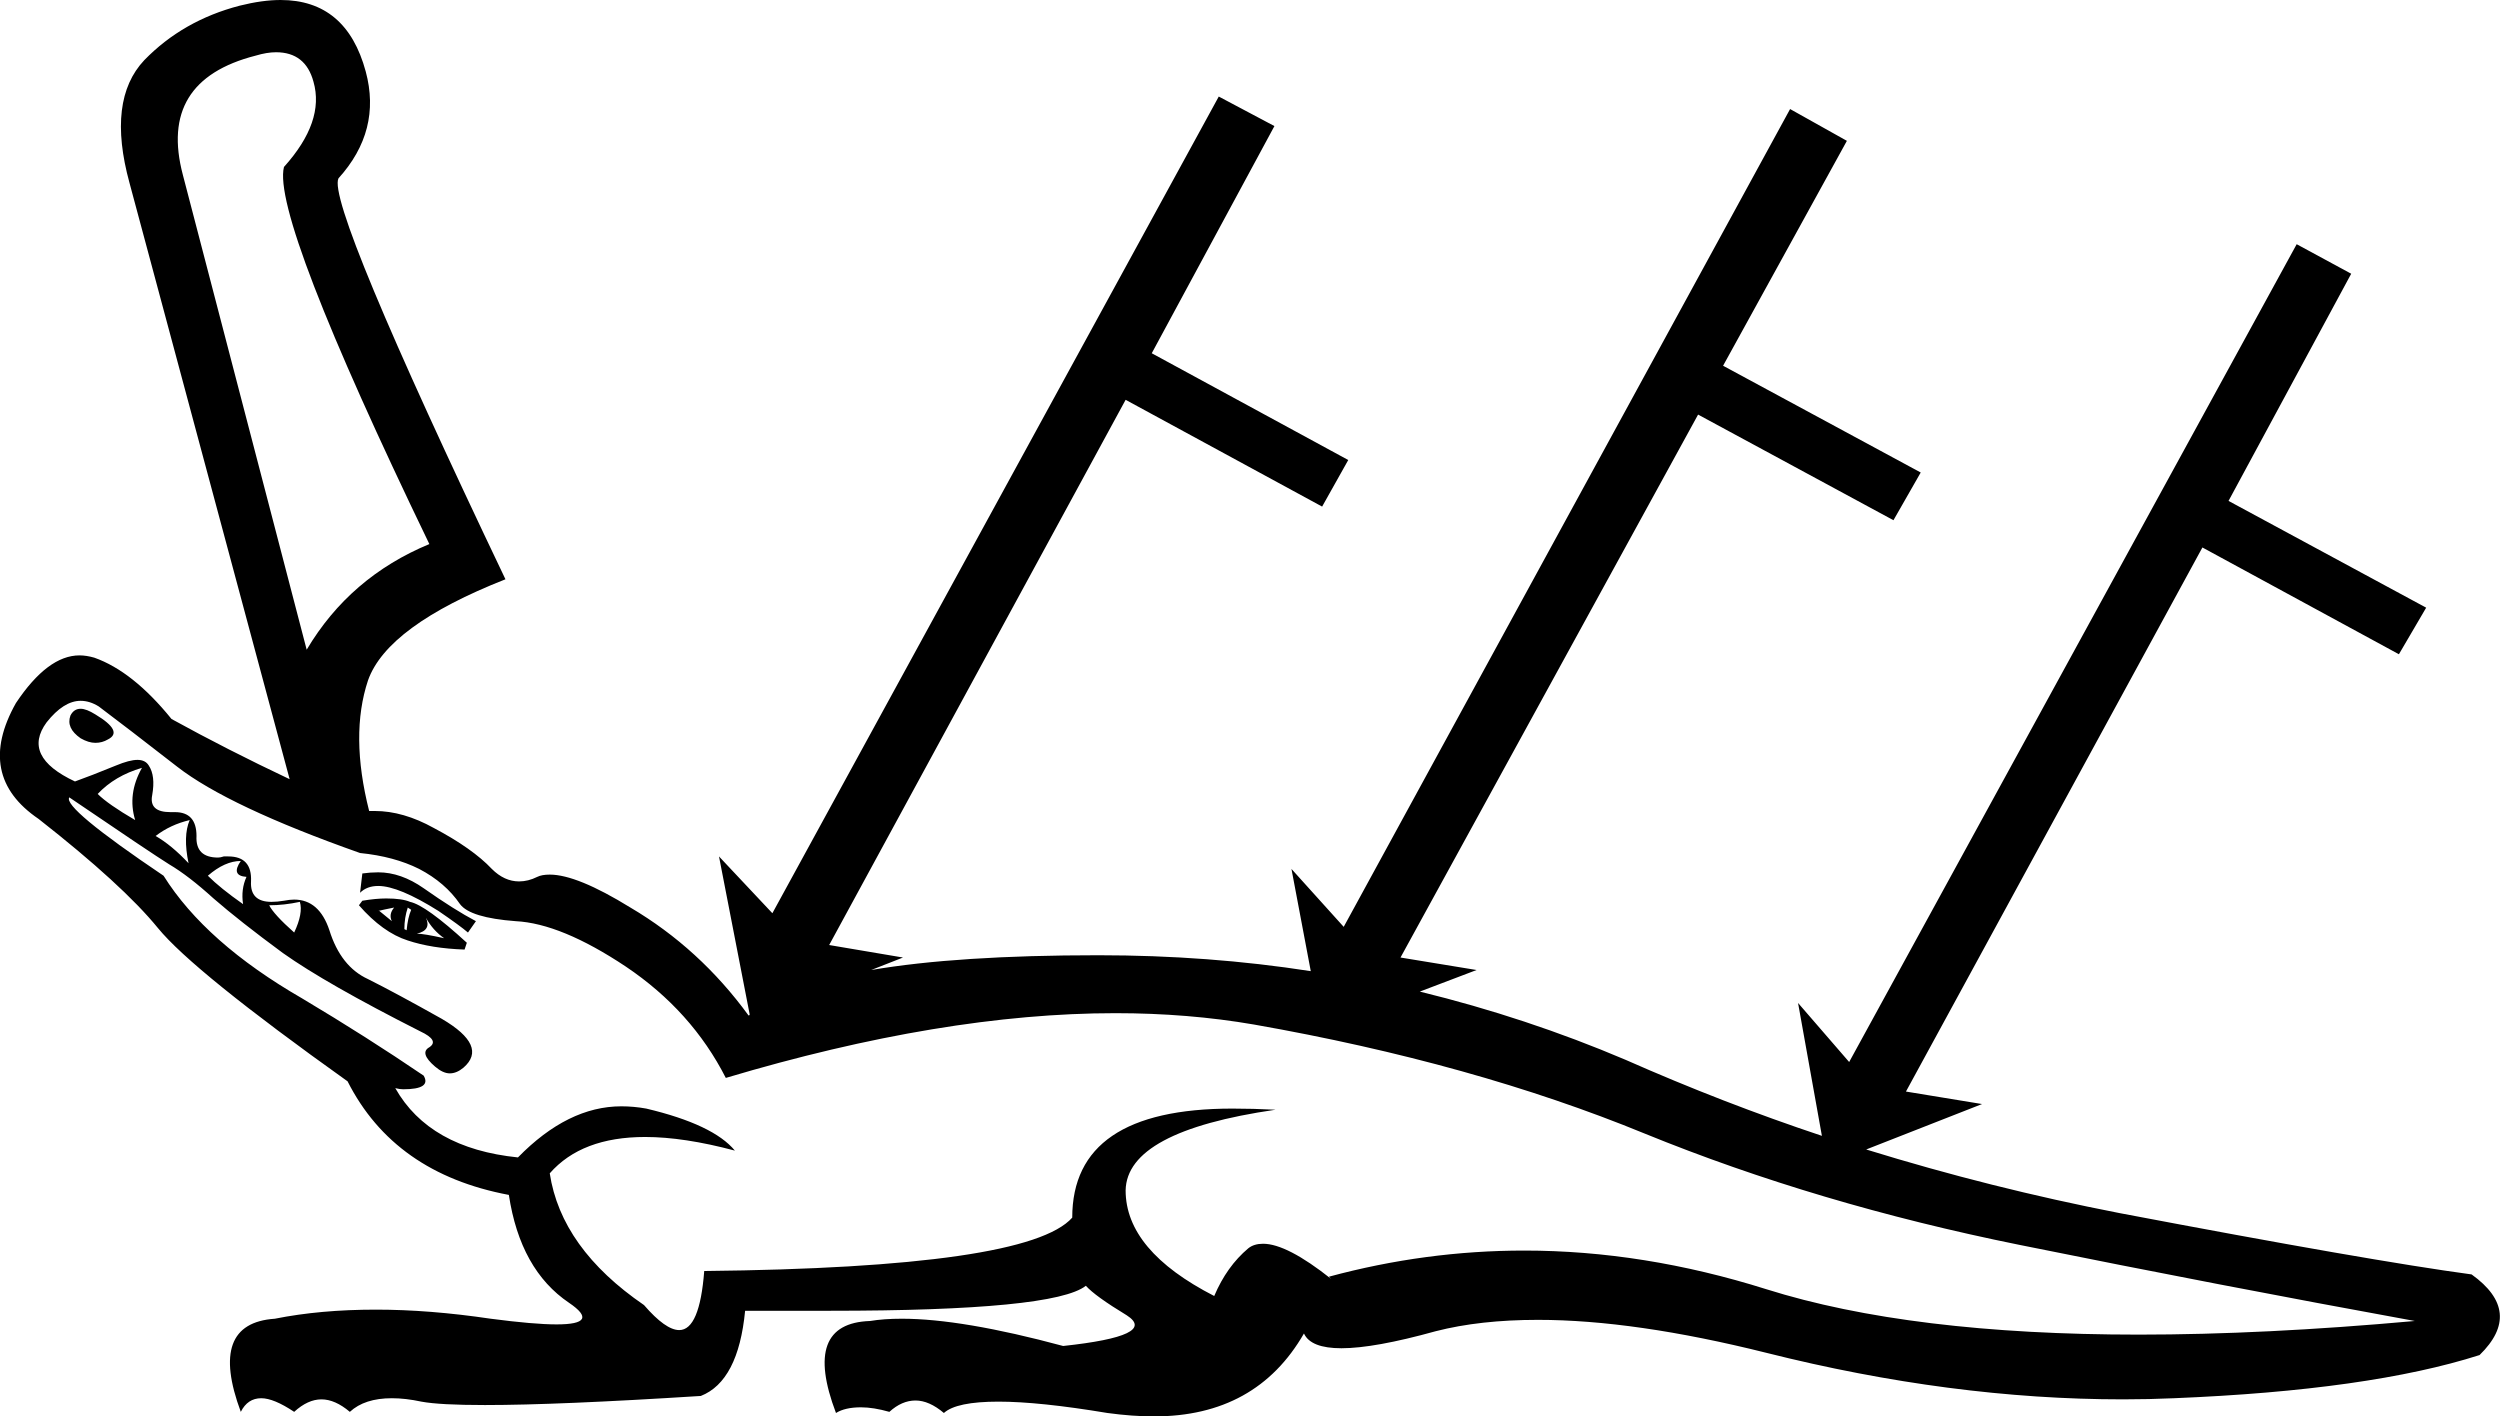 <?xml version='1.0' encoding ='UTF-8' standalone='no'?>
<svg width='22.01' height='12.47' xmlns='http://www.w3.org/2000/svg' xmlns:xlink='http://www.w3.org/1999/xlink'  version='1.1' >
<path style='fill:black; stroke:none' d=' M 2.43 0.46  Q 2.69 0.46 2.76 0.72  Q 2.86 1.07 2.5 1.47  Q 2.39 1.91 3.78 4.79  Q 3.08 5.08 2.7 5.72  L 1.61 1.54  Q 1.39 0.71 2.25 0.49  Q 2.35 0.46 2.43 0.46  Z  M 0.71 6.24  Q 0.65 6.24 0.62 6.3  Q 0.58 6.41 0.71 6.5  Q 0.78 6.54 0.84 6.54  Q 0.9 6.54 0.95 6.51  Q 1.09 6.44 0.84 6.29  Q 0.76 6.24 0.71 6.24  Z  M 1.25 6.76  Q 1.12 6.99 1.19 7.22  Q 0.95 7.08 0.86 6.99  Q 1.01 6.83 1.25 6.76  Z  M 1.67 7.22  Q 1.61 7.36 1.66 7.6  Q 1.51 7.44 1.37 7.36  Q 1.5 7.26 1.67 7.22  Z  M 2.12 7.58  Q 2.03 7.71 2.17 7.72  Q 2.12 7.83 2.14 7.96  Q 1.94 7.82 1.83 7.71  Q 1.98 7.58 2.12 7.58  Z  M 3.47 7.99  Q 3.42 8.05 3.45 8.11  L 3.34 8.02  L 3.33 8.02  Q 3.37 8.01 3.47 7.99  Z  M 3.59 7.99  L 3.62 8.01  Q 3.59 8.08 3.58 8.19  L 3.56 8.18  Q 3.56 8.08 3.59 7.99  Z  M 2.64 7.94  Q 2.67 8.04 2.59 8.21  Q 2.41 8.05 2.37 7.97  Q 2.5 7.97 2.64 7.94  Z  M 3.33 7.68  Q 3.26 7.68 3.19 7.69  L 3.17 7.86  Q 3.23 7.8 3.33 7.8  Q 3.51 7.8 3.86 8.02  Q 4.05 8.15 4.12 8.21  L 4.19 8.11  Q 4 8.01 3.73 7.82  Q 3.53 7.68 3.33 7.68  Z  M 3.75 8.08  Q 3.81 8.19 3.91 8.26  Q 3.73 8.22 3.67 8.22  Q 3.8 8.19 3.75 8.08  Z  M 3.4 7.91  Q 3.31 7.91 3.19 7.93  L 3.16 7.97  Q 3.37 8.21 3.59 8.28  Q 3.8 8.35 4.09 8.36  L 4.11 8.3  Q 3.75 7.97 3.61 7.94  Q 3.54 7.91 3.4 7.91  Z  M 7.67 8.54  L 7.67 8.54  L 7.67 8.54  Q 7.67 8.54 7.67 8.54  Z  M 11.54 8.55  L 11.54 8.55  Q 11.54 8.55 11.54 8.55  L 11.54 8.55  L 11.54 8.55  Z  M 0.71 6.17  Q 0.79 6.17 0.87 6.22  Q 1.11 6.4 1.56 6.75  Q 2.01 7.1 3.17 7.51  Q 3.47 7.54 3.69 7.65  Q 3.92 7.77 4.05 7.96  Q 4.14 8.08 4.54 8.11  Q 4.94 8.13 5.51 8.51  Q 6.09 8.9 6.39 9.49  Q 8.3 8.92 9.82 8.92  Q 10.46 8.92 11.04 9.02  Q 12.97 9.36 14.48 9.98  Q 16 10.6 17.78 10.96  Q 19.56 11.32 21.26 11.63  Q 19.93 11.75 18.83 11.75  Q 16.82 11.75 15.55 11.35  Q 14.47 11.01 13.42 11.01  Q 12.55 11.01 11.7 11.24  L 11.72 11.26  Q 11.33 10.95 11.12 10.95  Q 11.04 10.95 10.99 10.99  Q 10.8 11.15 10.69 11.41  Q 9.91 11.01 9.91 10.48  Q 9.92 9.96 11.23 9.77  Q 11.03 9.76 10.85 9.76  Q 9.44 9.76 9.44 10.72  Q 9.05 11.16 6.2 11.19  Q 6.16 11.71 5.98 11.71  Q 5.86 11.71 5.67 11.49  Q 4.94 10.99 4.84 10.33  Q 5.12 10.01 5.68 10.01  Q 6.02 10.01 6.47 10.13  Q 6.28 9.9 5.69 9.76  Q 5.58 9.74 5.47 9.74  Q 5 9.74 4.56 10.19  Q 3.78 10.11 3.48 9.58  L 3.48 9.58  Q 3.52 9.59 3.55 9.59  Q 3.8 9.59 3.73 9.47  Q 3.23 9.13 2.66 8.79  Q 1.81 8.3 1.44 7.71  Q 0.55 7.11 0.61 7.02  L 0.61 7.02  Q 1.33 7.51 1.49 7.61  Q 1.66 7.71 1.88 7.91  Q 2.11 8.11 2.49 8.39  Q 2.87 8.66 3.7 9.08  Q 3.87 9.16 3.78 9.22  Q 3.69 9.27 3.83 9.39  Q 3.9 9.45 3.96 9.45  Q 4.02 9.45 4.08 9.4  Q 4.3 9.21 3.89 8.97  Q 3.48 8.74 3.24 8.62  Q 3 8.51 2.9 8.19  Q 2.81 7.92 2.59 7.92  Q 2.55 7.92 2.5 7.93  Q 2.44 7.94 2.39 7.94  Q 2.2 7.94 2.21 7.76  Q 2.22 7.54 2.01 7.54  Q 1.99 7.54 1.97 7.54  Q 1.94 7.55 1.92 7.55  Q 1.72 7.55 1.73 7.36  Q 1.73 7.15 1.54 7.15  Q 1.53 7.15 1.52 7.15  Q 1.51 7.15 1.5 7.15  Q 1.31 7.15 1.34 7  Q 1.37 6.83 1.31 6.74  Q 1.28 6.69 1.21 6.69  Q 1.14 6.69 1.02 6.74  Q 0.8 6.83 0.66 6.88  Q 0.19 6.66 0.41 6.36  Q 0.56 6.17 0.71 6.17  Z  M 2.47 0  Q 2.31 0 2.11 0.05  Q 1.61 0.18 1.27 0.53  Q 0.94 0.88 1.14 1.61  L 2.55 6.86  L 2.55 6.86  Q 2 6.6 1.51 6.33  Q 1.17 5.91 0.83 5.79  Q 0.76 5.77 0.7 5.77  Q 0.42 5.77 0.14 6.19  Q -0.22 6.83 0.34 7.21  Q 1.08 7.79 1.39 8.17  Q 1.7 8.55 3.06 9.52  Q 3.47 10.33 4.48 10.52  Q 4.58 11.18 5.01 11.47  Q 5.29 11.66 4.9 11.66  Q 4.7 11.66 4.32 11.61  Q 3.78 11.53 3.31 11.53  Q 2.82 11.53 2.42 11.61  Q 1.83 11.65 2.12 12.43  Q 2.18 12.31 2.3 12.31  Q 2.41 12.31 2.59 12.43  Q 2.71 12.32 2.83 12.32  Q 2.95 12.32 3.08 12.43  Q 3.21 12.31 3.45 12.31  Q 3.57 12.31 3.71 12.34  Q 3.87 12.37 4.27 12.37  Q 4.91 12.37 6.17 12.29  Q 6.5 12.16 6.56 11.54  Q 6.96 11.54 7.31 11.54  Q 9.28 11.54 9.56 11.32  Q 9.64 11.41 9.92 11.58  Q 10.2 11.76 9.36 11.85  Q 8.47 11.61 7.94 11.61  Q 7.78 11.61 7.66 11.63  Q 7.06 11.65 7.36 12.44  Q 7.44 12.39 7.58 12.39  Q 7.69 12.39 7.83 12.43  Q 7.94 12.33 8.06 12.33  Q 8.18 12.33 8.31 12.44  Q 8.42 12.34 8.79 12.34  Q 9.15 12.34 9.75 12.44  Q 9.97 12.47 10.16 12.47  Q 11.06 12.47 11.48 11.74  Q 11.54 11.87 11.81 11.87  Q 12.1 11.87 12.64 11.72  Q 13.03 11.62 13.54 11.62  Q 14.39 11.62 15.55 11.91  Q 17.18 12.32 18.69 12.32  Q 18.92 12.32 19.14 12.31  Q 20.86 12.24 21.83 11.93  Q 22.22 11.55 21.76 11.22  Q 20.87 11.1 18.66 10.68  Q 17.53 10.46 16.43 10.12  L 16.43 10.12  L 17.45 9.72  L 16.78 9.61  L 19.39 4.82  L 21.12 5.76  L 21.36 5.35  L 19.62 4.41  L 20.7 2.41  L 20.22 2.15  L 16.28 9.35  L 15.83 8.83  L 16.04 10  L 16.04 10  Q 15.17 9.71 14.31 9.33  Q 13.44 8.96 12.5 8.73  L 12.5 8.73  L 13 8.54  L 12.33 8.43  L 14.95 3.65  L 16.67 4.58  L 16.91 4.16  L 15.17 3.22  L 16.26 1.24  L 15.76 0.96  L 11.83 8.16  L 11.37 7.65  L 11.54 8.55  L 11.54 8.55  Q 10.64 8.41 9.67 8.41  Q 8.43 8.41 7.67 8.54  L 7.67 8.54  L 7.95 8.43  L 7.3 8.32  L 9.91 3.52  L 11.64 4.46  L 11.87 4.05  L 10.14 3.11  L 11.22 1.11  L 10.73 0.85  L 6.8 8.04  L 6.33 7.54  L 6.6 8.93  L 6.6 8.93  Q 6.6 8.94 6.59 8.94  Q 6.16 8.35 5.55 7.99  Q 5.08 7.7 4.84 7.7  Q 4.77 7.7 4.73 7.72  Q 4.65 7.76 4.57 7.76  Q 4.44 7.76 4.33 7.65  Q 4.16 7.47 3.82 7.29  Q 3.55 7.14 3.3 7.14  Q 3.27 7.14 3.25 7.14  L 3.25 7.14  Q 3.08 6.47 3.24 5.99  Q 3.41 5.51 4.45 5.1  Q 2.87 1.79 2.98 1.57  Q 3.36 1.15 3.22 0.63  Q 3.05 0 2.47 0  Z '/></svg>
